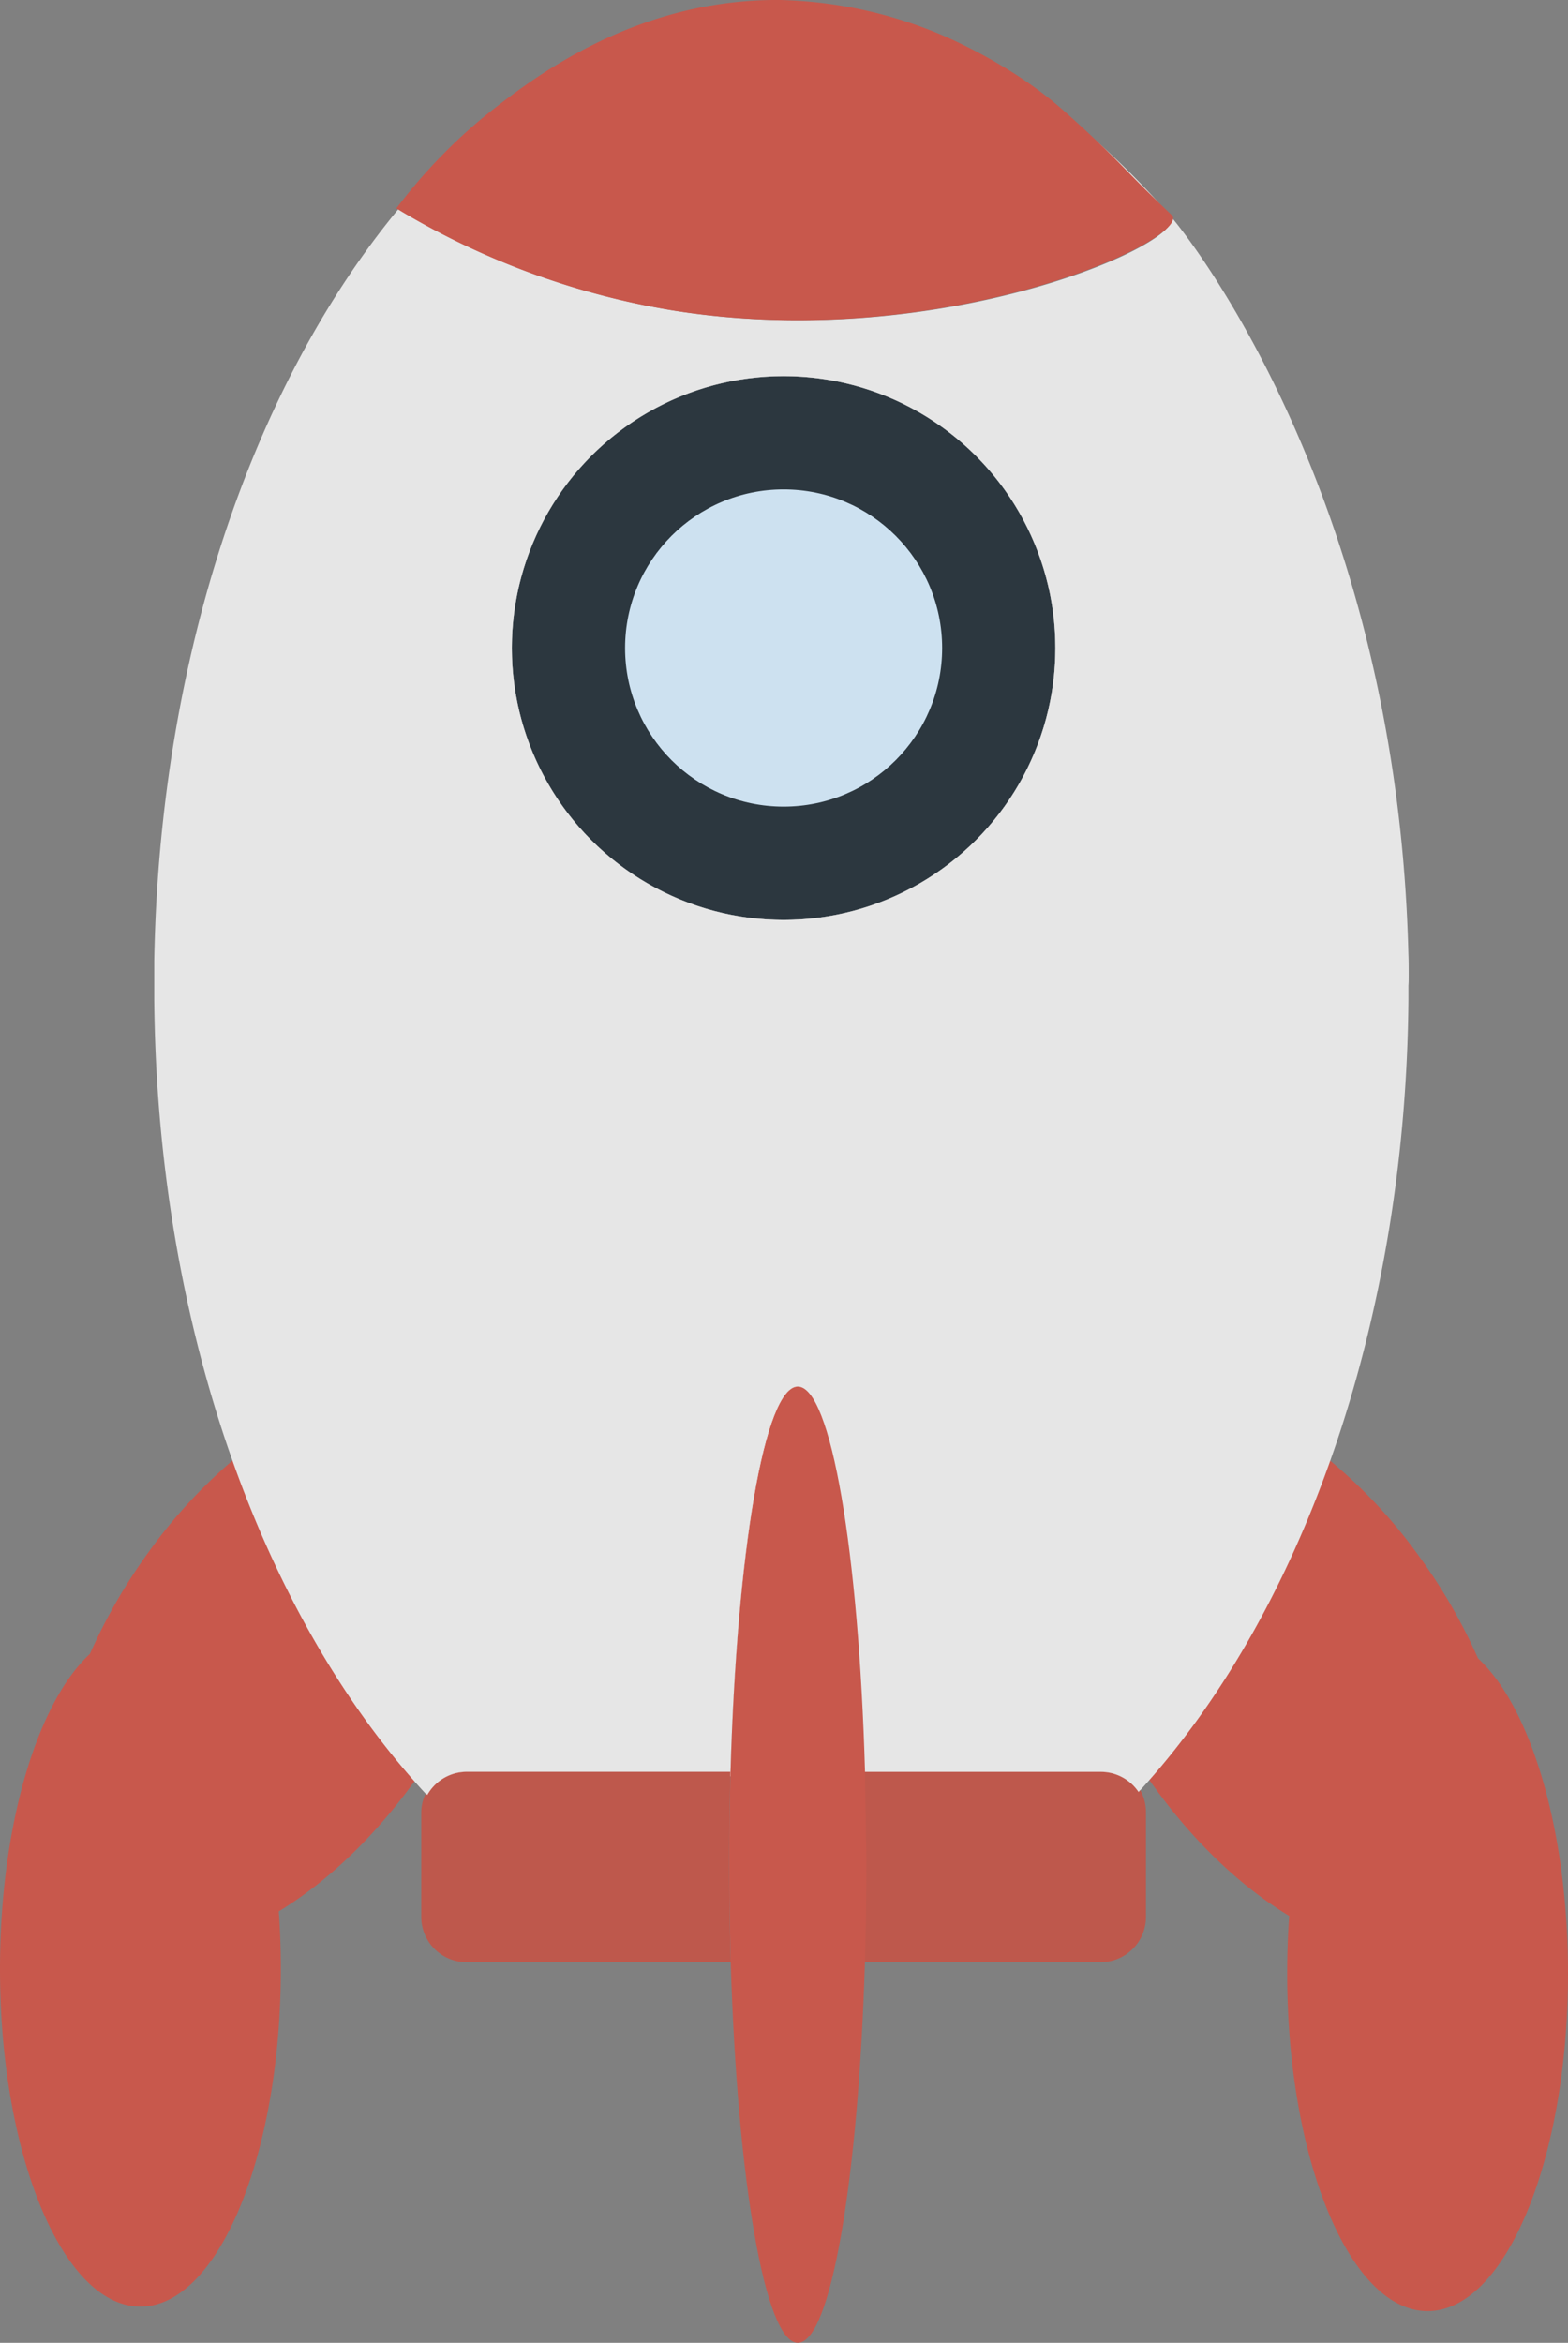 <svg id="Layer_1" data-name="Layer 1" xmlns="http://www.w3.org/2000/svg" viewBox="0 0 346.17 517"><rect x="0" y="0" width="346.17" height="517" fill="#808080" stroke="none"/><defs><style>.cls-1{fill:#fff;}.cls-2{fill:#c8584c;}.cls-3{fill:#2c373f;}.cls-4{fill:#cde1f0;}.cls-5{fill:none;}.cls-6{fill:#e6e6e6;}.cls-7{fill:#be584c;}</style></defs><title>rocket</title><path class="cls-1" d="M475,123a60,60,0,1,0,60,60A60,60,0,0,0,475,123Zm78.36,312.51,0-.06A10,10,0,0,0,545,431H492.71c-1.38-48.48-7.45-85-14.71-85s-13.33,36.52-14.71,85H405a10,10,0,0,0-8.71,5.1l0,.06a6.36,6.36,0,0,0-.3.58l.33.36a6.16,6.16,0,0,1,.33-.55A10,10,0,0,1,405,432h58.29c1.38-48.48,7.45-85,14.71-85s13.33,36.52,14.71,85H545a10,10,0,0,1,8,3.94c.13.16.25.34.37.51l.37-.41ZM475,123a60,60,0,1,0,60,60A60,60,0,0,0,475,123Z" transform="translate(-302 -40)"/><path class="cls-2" d="M398.26,436.16a6.36,6.36,0,0,0-.3.58q-2-2.14-3.94-4.41-.42.62-.87,1.23c-9,12.38-19.35,22-29.6,28.22.3,4.13.45,8.38.45,12.72,0,41.15-13.88,74.5-31,74.5s-31-33.35-31-74.5c0-31.7,8.24-58.78,19.85-69.53a123.44,123.44,0,0,1,13-22.53,113.85,113.85,0,0,1,19.79-21.24c-10.37-30-16.35-64.18-16.62-100.54C338.68,333.53,362.38,397.7,398.26,436.16Z" transform="translate(-302 -40)"/><path class="cls-2" d="M648.17,475.5c0,41.15-13.88,74.5-31,74.5s-31-33.35-31-74.5c0-4.33.15-8.58.45-12.71C576.37,456.58,566,447,557,434.56c-.74-1-1.46-2.05-2.17-3.08q-1.56,1.81-3.16,3.56l-.33-.53c35.53-38.54,59-102.39,59.62-174.86-.27,36.7-6.36,71.21-16.91,101.38a112.53,112.53,0,0,1,21.25,22.41,122.59,122.59,0,0,1,13,22.51C639.92,416.69,648.17,443.78,648.17,475.5Z" transform="translate(-302 -40)"/><circle class="cls-3" cx="173" cy="143" r="60"/><path class="cls-1" d="M492.74,432h0c-1.38-48.48-7.45-85-14.71-85s-13.33,36.52-14.71,85h0l0-1c1.38-48.48,7.45-85,14.71-85s13.33,36.52,14.71,85Z" transform="translate(-302 -40)"/><circle class="cls-4" cx="173" cy="143" r="35"/><path class="cls-1" d="M463.29,431l0,1H405a10,10,0,0,0-8.38,4.55,6.16,6.16,0,0,0-.33.55l-.33-.36a6.36,6.36,0,0,1,.3-.58l0-.06A10,10,0,0,1,405,431Z" transform="translate(-302 -40)"/><path class="cls-1" d="M553.69,436l-.37.41c-.12-.17-.24-.35-.37-.51a10,10,0,0,0-8-3.94H492.74l0-1H545a10,10,0,0,1,8.32,4.45l0,.06Z" transform="translate(-302 -40)"/><circle class="cls-5" cx="173" cy="143" r="60"/><path class="cls-1" d="M553.36,435.51l-.41.43a10,10,0,0,0-8-3.94H492.71c-1.38-48.48-7.45-85-14.71-85s-13.33,36.52-14.71,85H405a10,10,0,0,0-8.38,4.55q-.19-.19-.36-.39l0-.06A10,10,0,0,1,405,431h58.29c1.38-48.48,7.45-85,14.71-85s13.33,36.52,14.71,85H545a10,10,0,0,1,8.32,4.45Z" transform="translate(-302 -40)"/><path class="cls-6" d="M613,255.2c0-1.61,0-3.22-.07-4.83-2.59-104.25-52.14-162.24-52.14-162.24a186.82,186.82,0,0,0-40-34.74h0c-.84-.47-1.68-.93-2.53-1.37h0c-.85-.45-1.7-.87-2.56-1.29q-3.36-1.63-6.78-3h0c-1-.38-1.91-.75-2.88-1.1s-1.94-.69-2.91-1a95,95,0,0,0-11-2.88c-1.16-.23-2.32-.43-3.48-.62a90.07,90.07,0,0,0-28.32,0c-1.16.19-2.32.39-3.48.62q-3.54.7-7,1.68c-1.54.44-3.08.91-4.6,1.43h0c-2.58.87-5.14,1.85-7.66,2.94-1.66.71-3.3,1.48-4.93,2.28-15.74,7.82-30.25,19.93-43,35.43a.1.1,0,0,0,0,0C357.92,125.1,337.22,184.72,336.05,252c0,1.07,0,2.14,0,3.21,0,.77,0,1.53,0,2.3,0,1.05,0,2.11,0,3.16.66,72.87,24.36,137,60.24,175.5l0-.06A10,10,0,0,1,405,431h58.29c1.38-48.48,7.45-85,14.71-85s13.33,36.52,14.71,85H545a10,10,0,0,1,8.32,4.45l0,.06c35.53-38.54,59-102.39,59.62-174.86,0-1,0-2.1,0-3.15C613,256.73,613,256,613,255.2ZM475,243a60,60,0,1,1,60-60A60,60,0,0,1,475,243ZM450.5,108.5a171.36,171.36,0,0,1-60-22,116.71,116.71,0,0,1,22-22c9-6.85,31.18-23.29,62-23a97.36,97.36,0,0,1,34,7c1.84.74,15.57,6.32,27,16,1.88,1.6,7.46,6.48,13,12,1.87,1.86,3,3,6,6,5.61,5.5,5.94,5.52,6,6C561.22,94.78,508.06,117.79,450.5,108.5Z" transform="translate(-302 -40)"/><path class="cls-2" d="M561,88c.73,6.42-52.9,29.92-111,20.43A171.52,171.52,0,0,1,389.5,86,118.36,118.36,0,0,1,411.69,63.5c9.06-7,31.46-23.79,62.55-23.5a97.11,97.11,0,0,1,34.3,7.16c1.85.75,15.7,6.45,27.23,16.34,1.9,1.64,7.53,6.62,13.12,12.26,1.88,1.9,3,3.09,6.05,6.13C560.6,87.51,560.93,87.53,561,88Z" transform="translate(-302 -40)"/><path class="cls-7" d="M555,440v23a10,10,0,0,1-10,10H492.68c0-.62,0-1.23.05-1.86h0c.18-6.52.27-13.25.27-20.13,0-1.8,0-3.58,0-5.36q0-4.93-.13-9.74c0-1.12,0-2.23-.07-3.34,0-.52,0-1,0-1.56H545a10,10,0,0,1,8,3.94c.13.16.25.34.37.51l.37-.41A10,10,0,0,1,555,440Z" transform="translate(-302 -40)"/><path class="cls-7" d="M463.32,473H405a10,10,0,0,1-10-10V440a9.82,9.82,0,0,1,1-4.26l.33.36a6.16,6.16,0,0,1,.33-.55A10,10,0,0,1,405,431h58.26c-.17,6.48-.26,13.16-.26,20,0,7.3.1,14.42.3,21.3C463.31,472.54,463.32,472.77,463.32,473Z" transform="translate(-302 -40)"/><path class="cls-2" d="M493.27,451c0,6.88-.09,13.61-.27,20.13h0c0,.63,0,1.24-.05,1.86-1.46,48-7.54,84-14.81,84s-13.36-36-14.82-84c0-.23,0-.46,0-.7-.2-6.88-.3-14-.3-21.3,0-6.84.09-13.52.26-20h0c1.4-48.48,7.52-85,14.85-85s13.45,36.52,14.84,85h0c0,.52,0,1,0,1.56,0,1.11.05,2.22.07,3.34q.11,4.8.13,9.74C493.26,447.42,493.27,449.2,493.27,451Z" transform="translate(-302 -40)"/></svg>